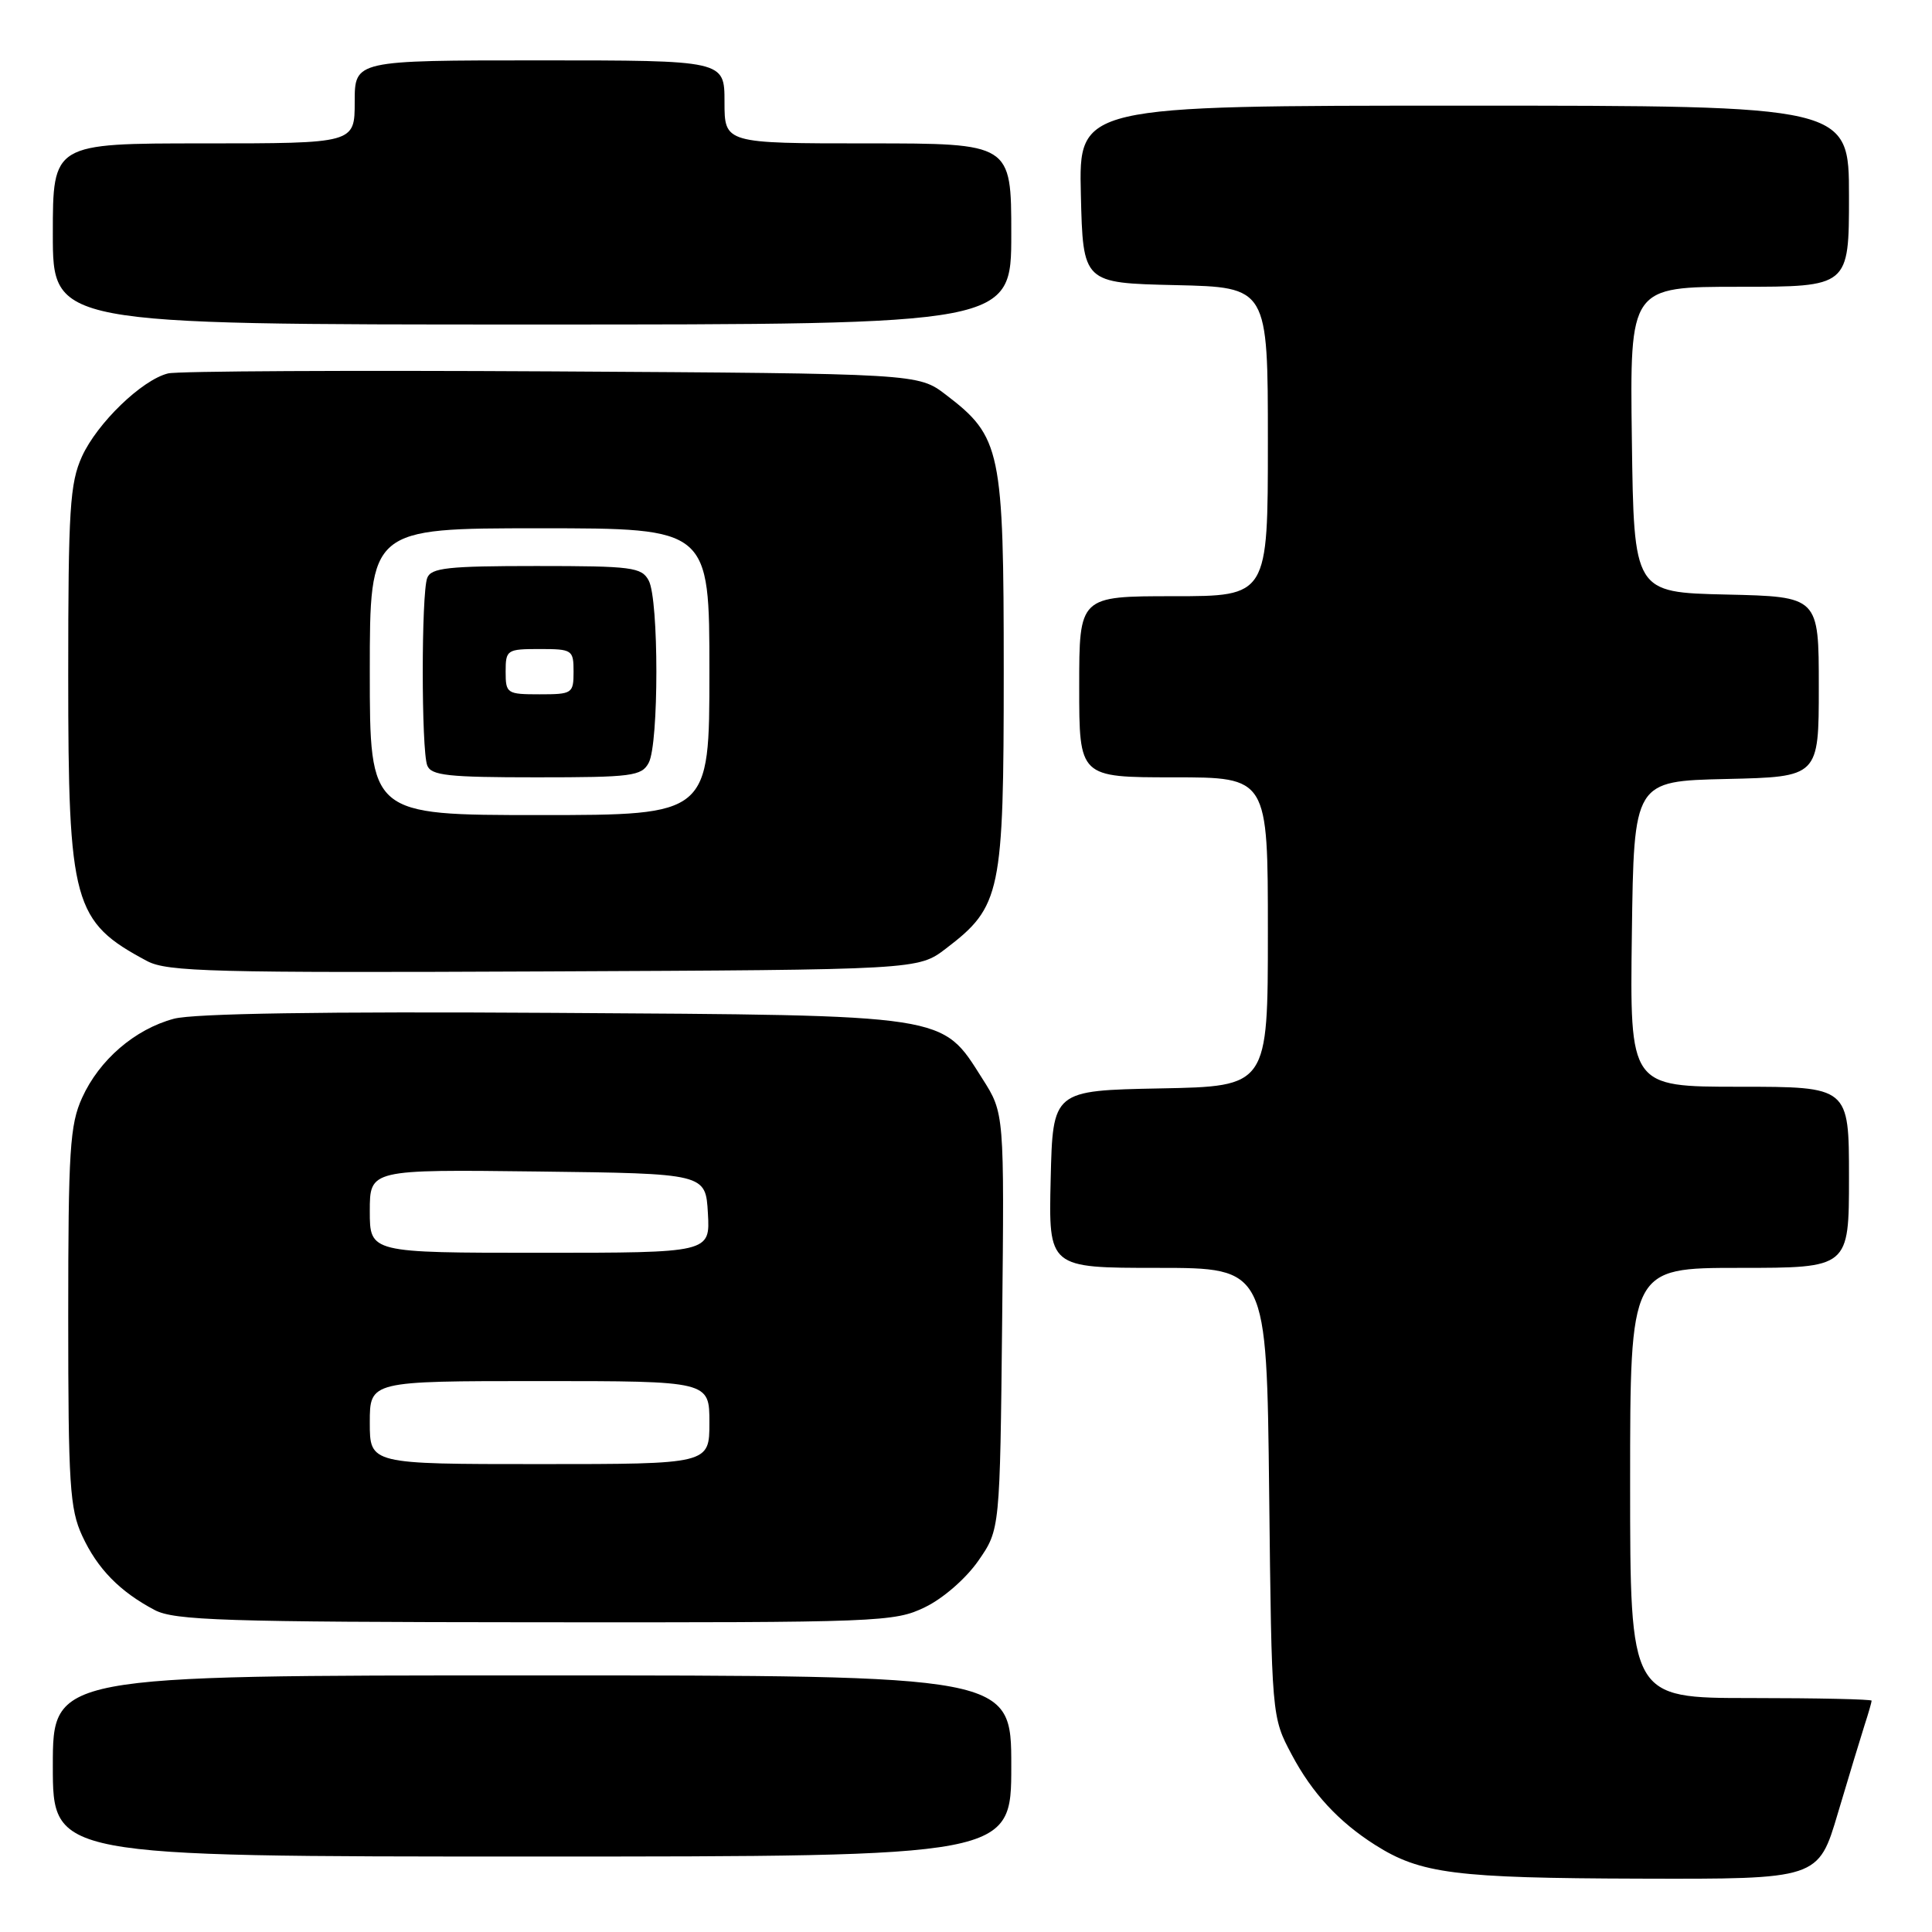 <?xml version="1.0" encoding="UTF-8" standalone="no"?>
<!DOCTYPE svg PUBLIC "-//W3C//DTD SVG 1.1//EN" "http://www.w3.org/Graphics/SVG/1.1/DTD/svg11.dtd" >
<svg xmlns="http://www.w3.org/2000/svg" xmlns:xlink="http://www.w3.org/1999/xlink" version="1.1" viewBox="0 0 256 256">
 <g >
 <path fill="currentColor"
d=" M 243.53 240.25 C 244.96 235.44 246.55 230.20 247.06 228.60 C 247.58 227.01 248.00 225.54 248.00 225.35 C 248.00 225.16 240.80 225.00 232.00 225.00 C 216.00 225.00 216.00 225.00 216.00 196.50 C 216.00 168.00 216.00 168.00 230.50 168.00 C 245.00 168.00 245.00 168.00 245.00 156.00 C 245.00 144.00 245.00 144.00 230.48 144.00 C 215.96 144.00 215.96 144.00 216.23 123.75 C 216.50 103.50 216.50 103.50 228.75 103.22 C 241.00 102.94 241.00 102.94 241.00 91.00 C 241.00 79.06 241.00 79.06 228.75 78.78 C 216.50 78.50 216.50 78.50 216.23 58.25 C 215.96 38.00 215.96 38.00 230.48 38.00 C 245.00 38.00 245.00 38.00 245.00 26.00 C 245.00 14.00 245.00 14.00 193.97 14.00 C 142.94 14.00 142.94 14.00 143.22 25.75 C 143.50 37.50 143.50 37.50 155.75 37.78 C 168.00 38.06 168.00 38.06 168.00 58.53 C 168.00 79.00 168.00 79.00 155.50 79.00 C 143.00 79.00 143.00 79.00 143.00 91.00 C 143.00 103.00 143.00 103.00 155.50 103.00 C 168.00 103.00 168.00 103.00 168.00 123.47 C 168.00 143.95 168.00 143.95 153.75 144.22 C 139.50 144.50 139.50 144.50 139.22 156.25 C 138.94 168.00 138.94 168.00 153.39 168.00 C 167.84 168.00 167.84 168.00 168.17 197.75 C 168.50 227.50 168.50 227.50 171.16 232.50 C 173.87 237.60 177.37 241.39 182.22 244.47 C 188.23 248.28 192.83 248.86 217.22 248.93 C 240.94 249.00 240.94 249.00 243.53 240.25 Z  M 134.00 234.00 C 134.00 222.00 134.00 222.00 70.50 222.00 C 7.00 222.00 7.00 222.00 7.00 234.00 C 7.00 246.00 7.00 246.00 70.50 246.00 C 134.00 246.00 134.00 246.00 134.00 234.00 Z  M 122.57 212.96 C 124.96 211.81 128.01 209.15 129.64 206.80 C 132.50 202.68 132.50 202.68 132.79 175.09 C 133.08 147.50 133.08 147.50 130.17 142.93 C 124.72 134.34 126.03 134.54 73.25 134.21 C 42.80 134.02 25.64 134.29 23.04 134.99 C 17.87 136.38 13.16 140.43 10.88 145.46 C 9.26 149.03 9.04 152.38 9.04 174.50 C 9.04 196.69 9.25 199.95 10.89 203.50 C 12.91 207.87 15.86 210.89 20.50 213.34 C 23.11 214.71 29.67 214.93 70.93 214.96 C 116.64 215.00 118.52 214.93 122.57 212.96 Z  M 125.34 125.69 C 132.64 120.12 133.00 118.40 133.00 89.00 C 133.00 59.60 132.64 57.88 125.34 52.31 C 121.66 49.50 121.66 49.50 73.08 49.21 C 46.36 49.06 23.50 49.17 22.27 49.48 C 18.81 50.33 12.88 56.06 10.86 60.49 C 9.26 64.03 9.04 67.45 9.04 89.50 C 9.04 119.79 9.69 122.12 19.50 127.35 C 22.15 128.76 28.26 128.92 72.08 128.72 C 121.66 128.50 121.66 128.50 125.34 125.69 Z  M 134.00 31.00 C 134.00 19.00 134.00 19.00 115.00 19.00 C 96.00 19.00 96.00 19.00 96.00 13.50 C 96.00 8.00 96.00 8.00 71.50 8.00 C 47.00 8.00 47.00 8.00 47.00 13.50 C 47.00 19.00 47.00 19.00 27.00 19.00 C 7.00 19.00 7.00 19.00 7.00 31.00 C 7.00 43.00 7.00 43.00 70.50 43.00 C 134.00 43.00 134.00 43.00 134.00 31.00 Z  M 49.00 188.50 C 49.00 183.00 49.00 183.00 71.50 183.00 C 94.00 183.00 94.00 183.00 94.00 188.50 C 94.00 194.00 94.00 194.00 71.50 194.00 C 49.00 194.00 49.00 194.00 49.00 188.50 Z  M 49.00 160.48 C 49.00 154.96 49.00 154.96 71.25 155.23 C 93.50 155.50 93.50 155.50 93.80 160.75 C 94.10 166.00 94.10 166.00 71.55 166.00 C 49.00 166.00 49.00 166.00 49.00 160.48 Z  M 49.00 89.00 C 49.00 70.00 49.00 70.00 71.50 70.00 C 94.00 70.00 94.00 70.00 94.00 89.00 C 94.00 108.00 94.00 108.00 71.50 108.00 C 49.00 108.00 49.00 108.00 49.00 89.00 Z  M 85.96 101.07 C 87.31 98.55 87.31 79.45 85.96 76.93 C 85.02 75.16 83.75 75.00 71.07 75.00 C 59.36 75.00 57.12 75.24 56.61 76.58 C 55.82 78.64 55.82 99.36 56.61 101.42 C 57.12 102.76 59.36 103.00 71.07 103.00 C 83.75 103.00 85.02 102.84 85.96 101.07 Z  M 67.00 89.00 C 67.00 86.11 67.17 86.00 71.50 86.00 C 75.83 86.00 76.00 86.11 76.00 89.00 C 76.00 91.89 75.83 92.00 71.50 92.00 C 67.17 92.00 67.00 91.89 67.00 89.00 Z "/>
</g>
</svg>
